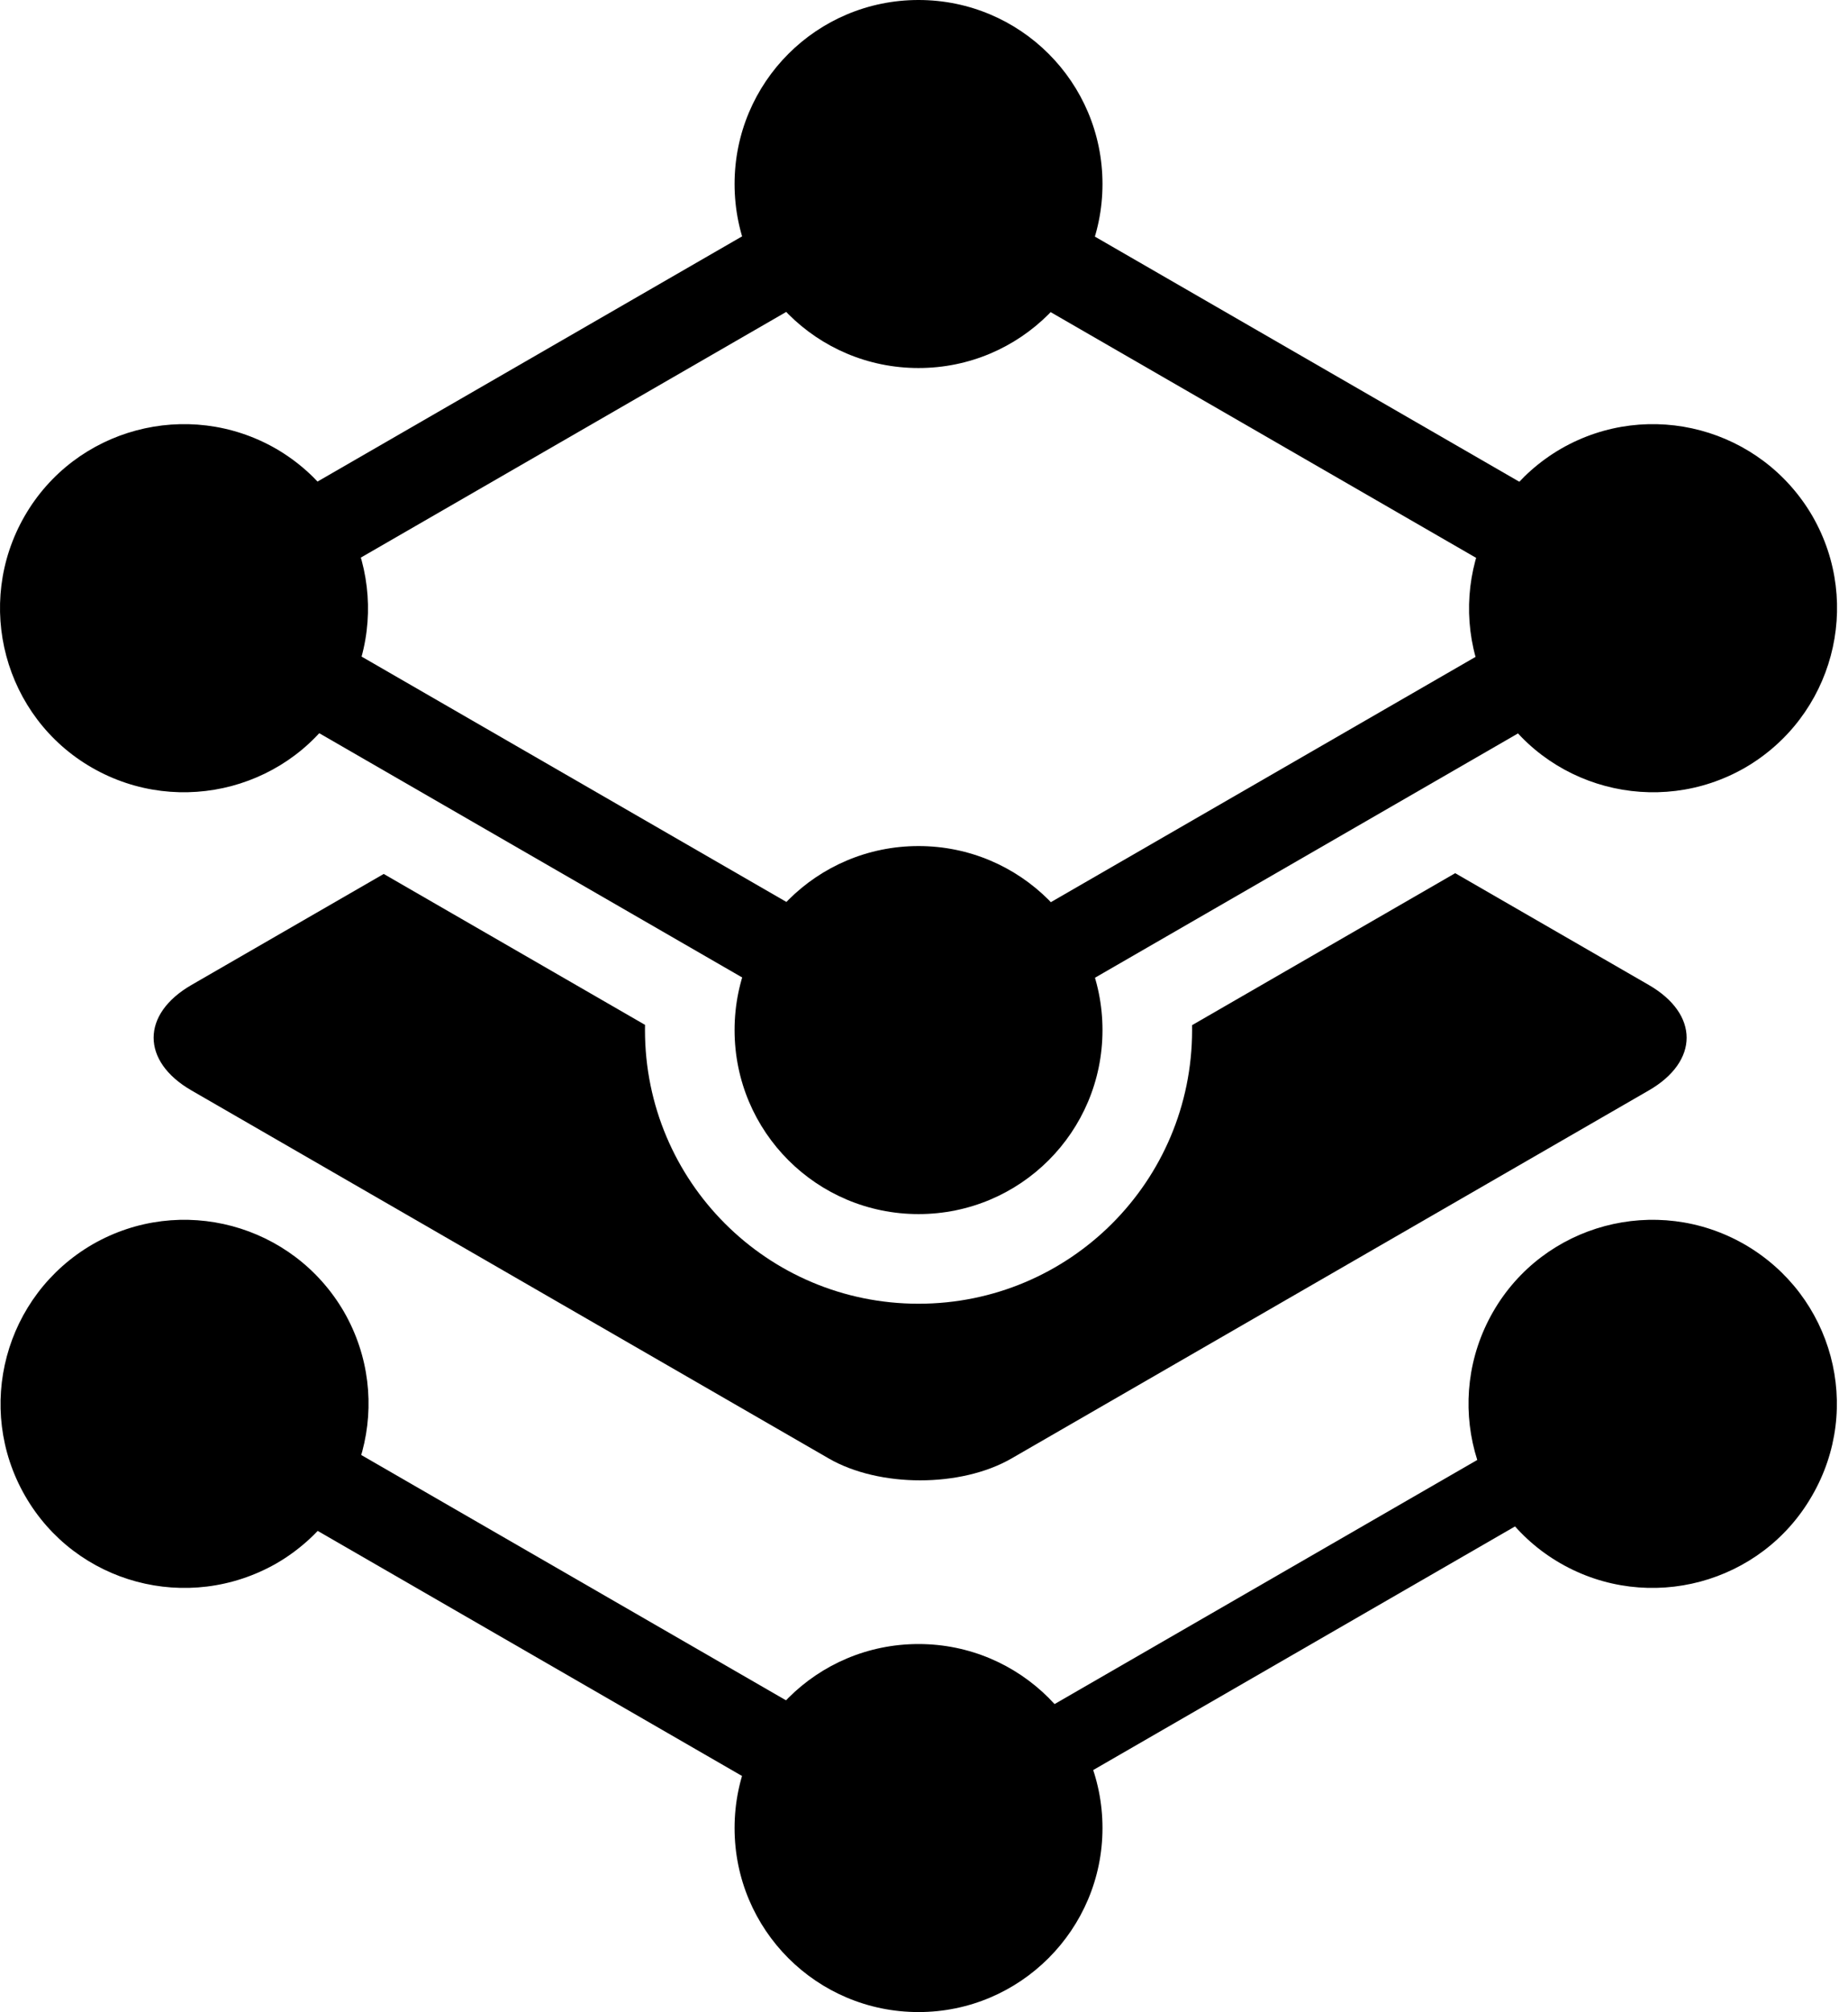<svg width="147" height="160" xmlns="http://www.w3.org/2000/svg"><g fill="none"><path d="M115.755 69.436L94.823 81.522l.003.39c0 12.029-9.732 21.761-21.761 21.761-12.03 0-21.76-9.732-21.76-21.761 0-.139 0-.277.003-.415l-20.785-12-15.294 8.829c-4.011 2.316-4.011 6.07 0 8.385l50.7 29.27c4.012 2.315 10.515 2.315 14.526 0l50.7-29.27c4.012-2.315 4.012-6.07 0-8.385l-15.4-8.89z" fill="#000"/><g fill="#000"><path d="M12.05 42.563l67.174 38.784-3.48 6.028L8.568 48.59l3.48-6.028.002.001z"/><path d="M134.079 42.59l3.48 6.027-67.174 38.784-3.48-6.027 67.174-38.784zM75.727 150.87L8.553 112.086l3.48-6.027 67.174 38.784-3.48 6.027z"/><path d="M74.542 147.925l-3.04-5.266 58.423-33.732 3.04 5.265-58.423 33.733zm59.539-93.943L66.907 15.198l3.48-6.028 67.174 38.784-3.48 6.028z"/><path d="M12.05 53.955l-3.48-6.027L75.746 9.144l3.48 6.027L12.05 53.955z"/></g><g fill="#000"><path d="M73.065 67.279c8.092 0 14.633 6.54 14.633 14.633 0 8.092-6.54 14.633-14.633 14.633-8.092 0-14.633-6.54-14.633-14.633 0-8.092 6.54-14.633 14.633-14.633zM27.32 55.681c-4.024 7.002-12.997 9.392-20 5.367-7.001-4.025-9.391-12.998-5.366-20 4.025-7.002 12.998-9.392 20-5.367 7.002 4.067 9.39 12.998 5.366 20zM1.996 118.952c-4.025-7.002-1.635-15.933 5.367-20 7.002-4.025 15.933-1.635 20 5.367 4.025 7.002 1.635 15.933-5.367 20-7.044 4.025-15.975 1.635-20-5.367zM73.065 160c-8.092 0-14.633-6.541-14.633-14.633 0-8.092 6.54-14.633 14.633-14.633 8.092 0 14.633 6.541 14.633 14.633 0 8.05-6.54 14.633-14.633 14.633zm71.069-41.048c-4.025 7.002-12.998 9.392-20 5.367-7.002-4.025-9.392-12.998-5.367-20 4.026-7.002 12.998-9.392 20-5.367 7.044 4.067 9.434 12.998 5.367 20zm-25.325-63.271c-4.025-7.002-1.635-15.933 5.367-20 7.002-4.025 15.933-1.635 20 5.367 4.025 7.002 1.635 15.933-5.367 20-7.002 4.025-15.975 1.635-20-5.367zM73.065 29.266c-8.092 0-14.633-6.54-14.633-14.633C58.432 6.541 64.972 0 73.065 0c8.092 0 14.633 6.54 14.633 14.633 0 8.092-6.54 14.633-14.633 14.633z"/></g></g></svg>